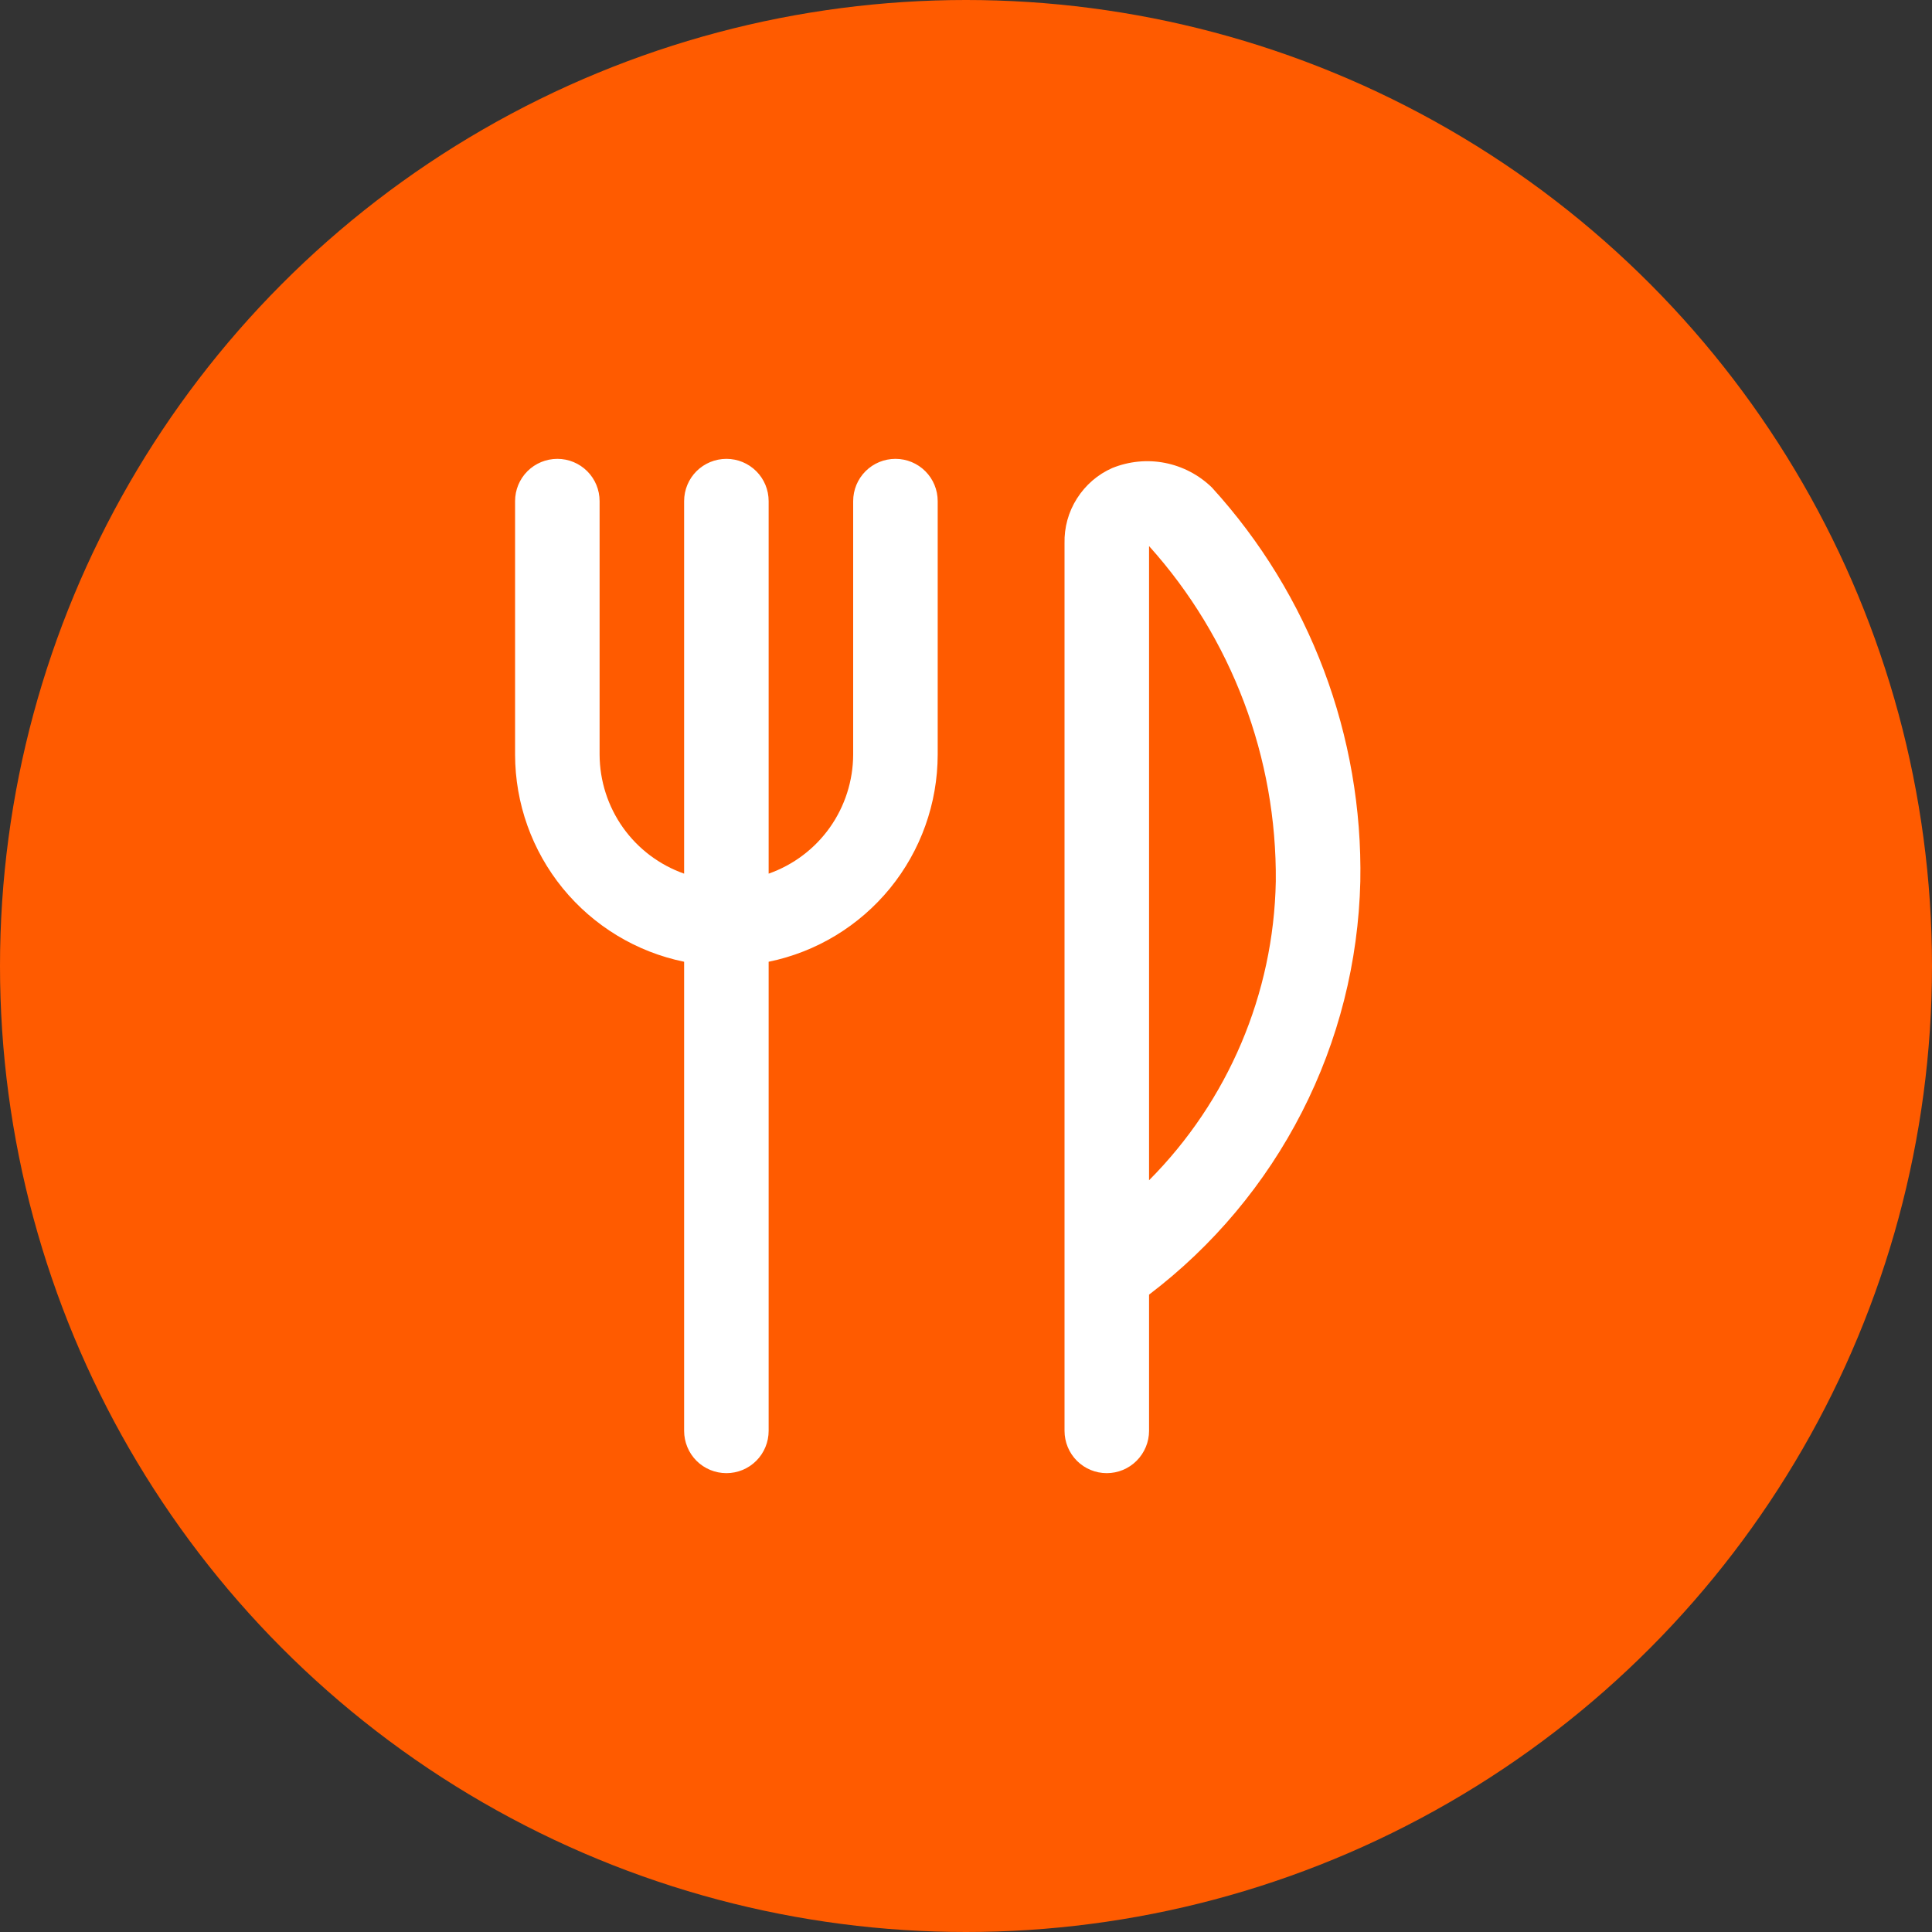 <svg width="20" height="20" viewBox="0 0 20 20" fill="none" xmlns="http://www.w3.org/2000/svg">
<rect x="0" y="0" width="20" height="20" fill="#333333" stroke="none"/>
<circle cx="10" cy="10" r="10" fill="#FF5B00"/>
<path d="M9.707 5.188V7.812C9.706 8.317 9.532 8.805 9.213 9.196C8.894 9.586 8.451 9.855 7.957 9.956V14.812C7.957 14.928 7.911 15.04 7.829 15.122C7.747 15.204 7.636 15.25 7.52 15.25C7.404 15.25 7.292 15.204 7.21 15.122C7.128 15.04 7.082 14.928 7.082 14.812V9.956C6.588 9.855 6.145 9.586 5.826 9.196C5.507 8.805 5.333 8.317 5.332 7.812V5.188C5.332 5.071 5.378 4.96 5.46 4.878C5.542 4.796 5.654 4.75 5.77 4.75C5.886 4.75 5.997 4.796 6.079 4.878C6.161 4.96 6.207 5.071 6.207 5.188V7.812C6.208 8.083 6.293 8.347 6.449 8.567C6.606 8.788 6.827 8.954 7.082 9.044V5.188C7.082 5.071 7.128 4.96 7.21 4.878C7.292 4.796 7.404 4.75 7.52 4.75C7.636 4.75 7.747 4.796 7.829 4.878C7.911 4.96 7.957 5.071 7.957 5.188V9.044C8.212 8.954 8.433 8.788 8.59 8.567C8.746 8.347 8.831 8.083 8.832 7.812V5.188C8.832 5.071 8.878 4.96 8.96 4.878C9.042 4.796 9.153 4.75 9.27 4.75C9.386 4.75 9.497 4.796 9.579 4.878C9.661 4.96 9.707 5.071 9.707 5.188ZM14.082 9.125C14.062 9.956 13.856 10.773 13.477 11.513C13.098 12.254 12.557 12.899 11.895 13.402V14.812C11.895 14.928 11.848 15.04 11.766 15.122C11.684 15.204 11.573 15.25 11.457 15.25C11.341 15.25 11.23 15.204 11.148 15.122C11.066 15.04 11.02 14.928 11.02 14.812V5.625C11.016 5.461 11.06 5.299 11.149 5.16C11.237 5.021 11.364 4.911 11.514 4.845C11.687 4.775 11.877 4.756 12.06 4.792C12.243 4.828 12.411 4.916 12.545 5.046C13.56 6.159 14.11 7.619 14.082 9.125ZM13.207 9.125C13.219 7.844 12.751 6.605 11.895 5.653V12.218C12.714 11.395 13.185 10.287 13.207 9.125Z" fill="white"/>
</svg>
